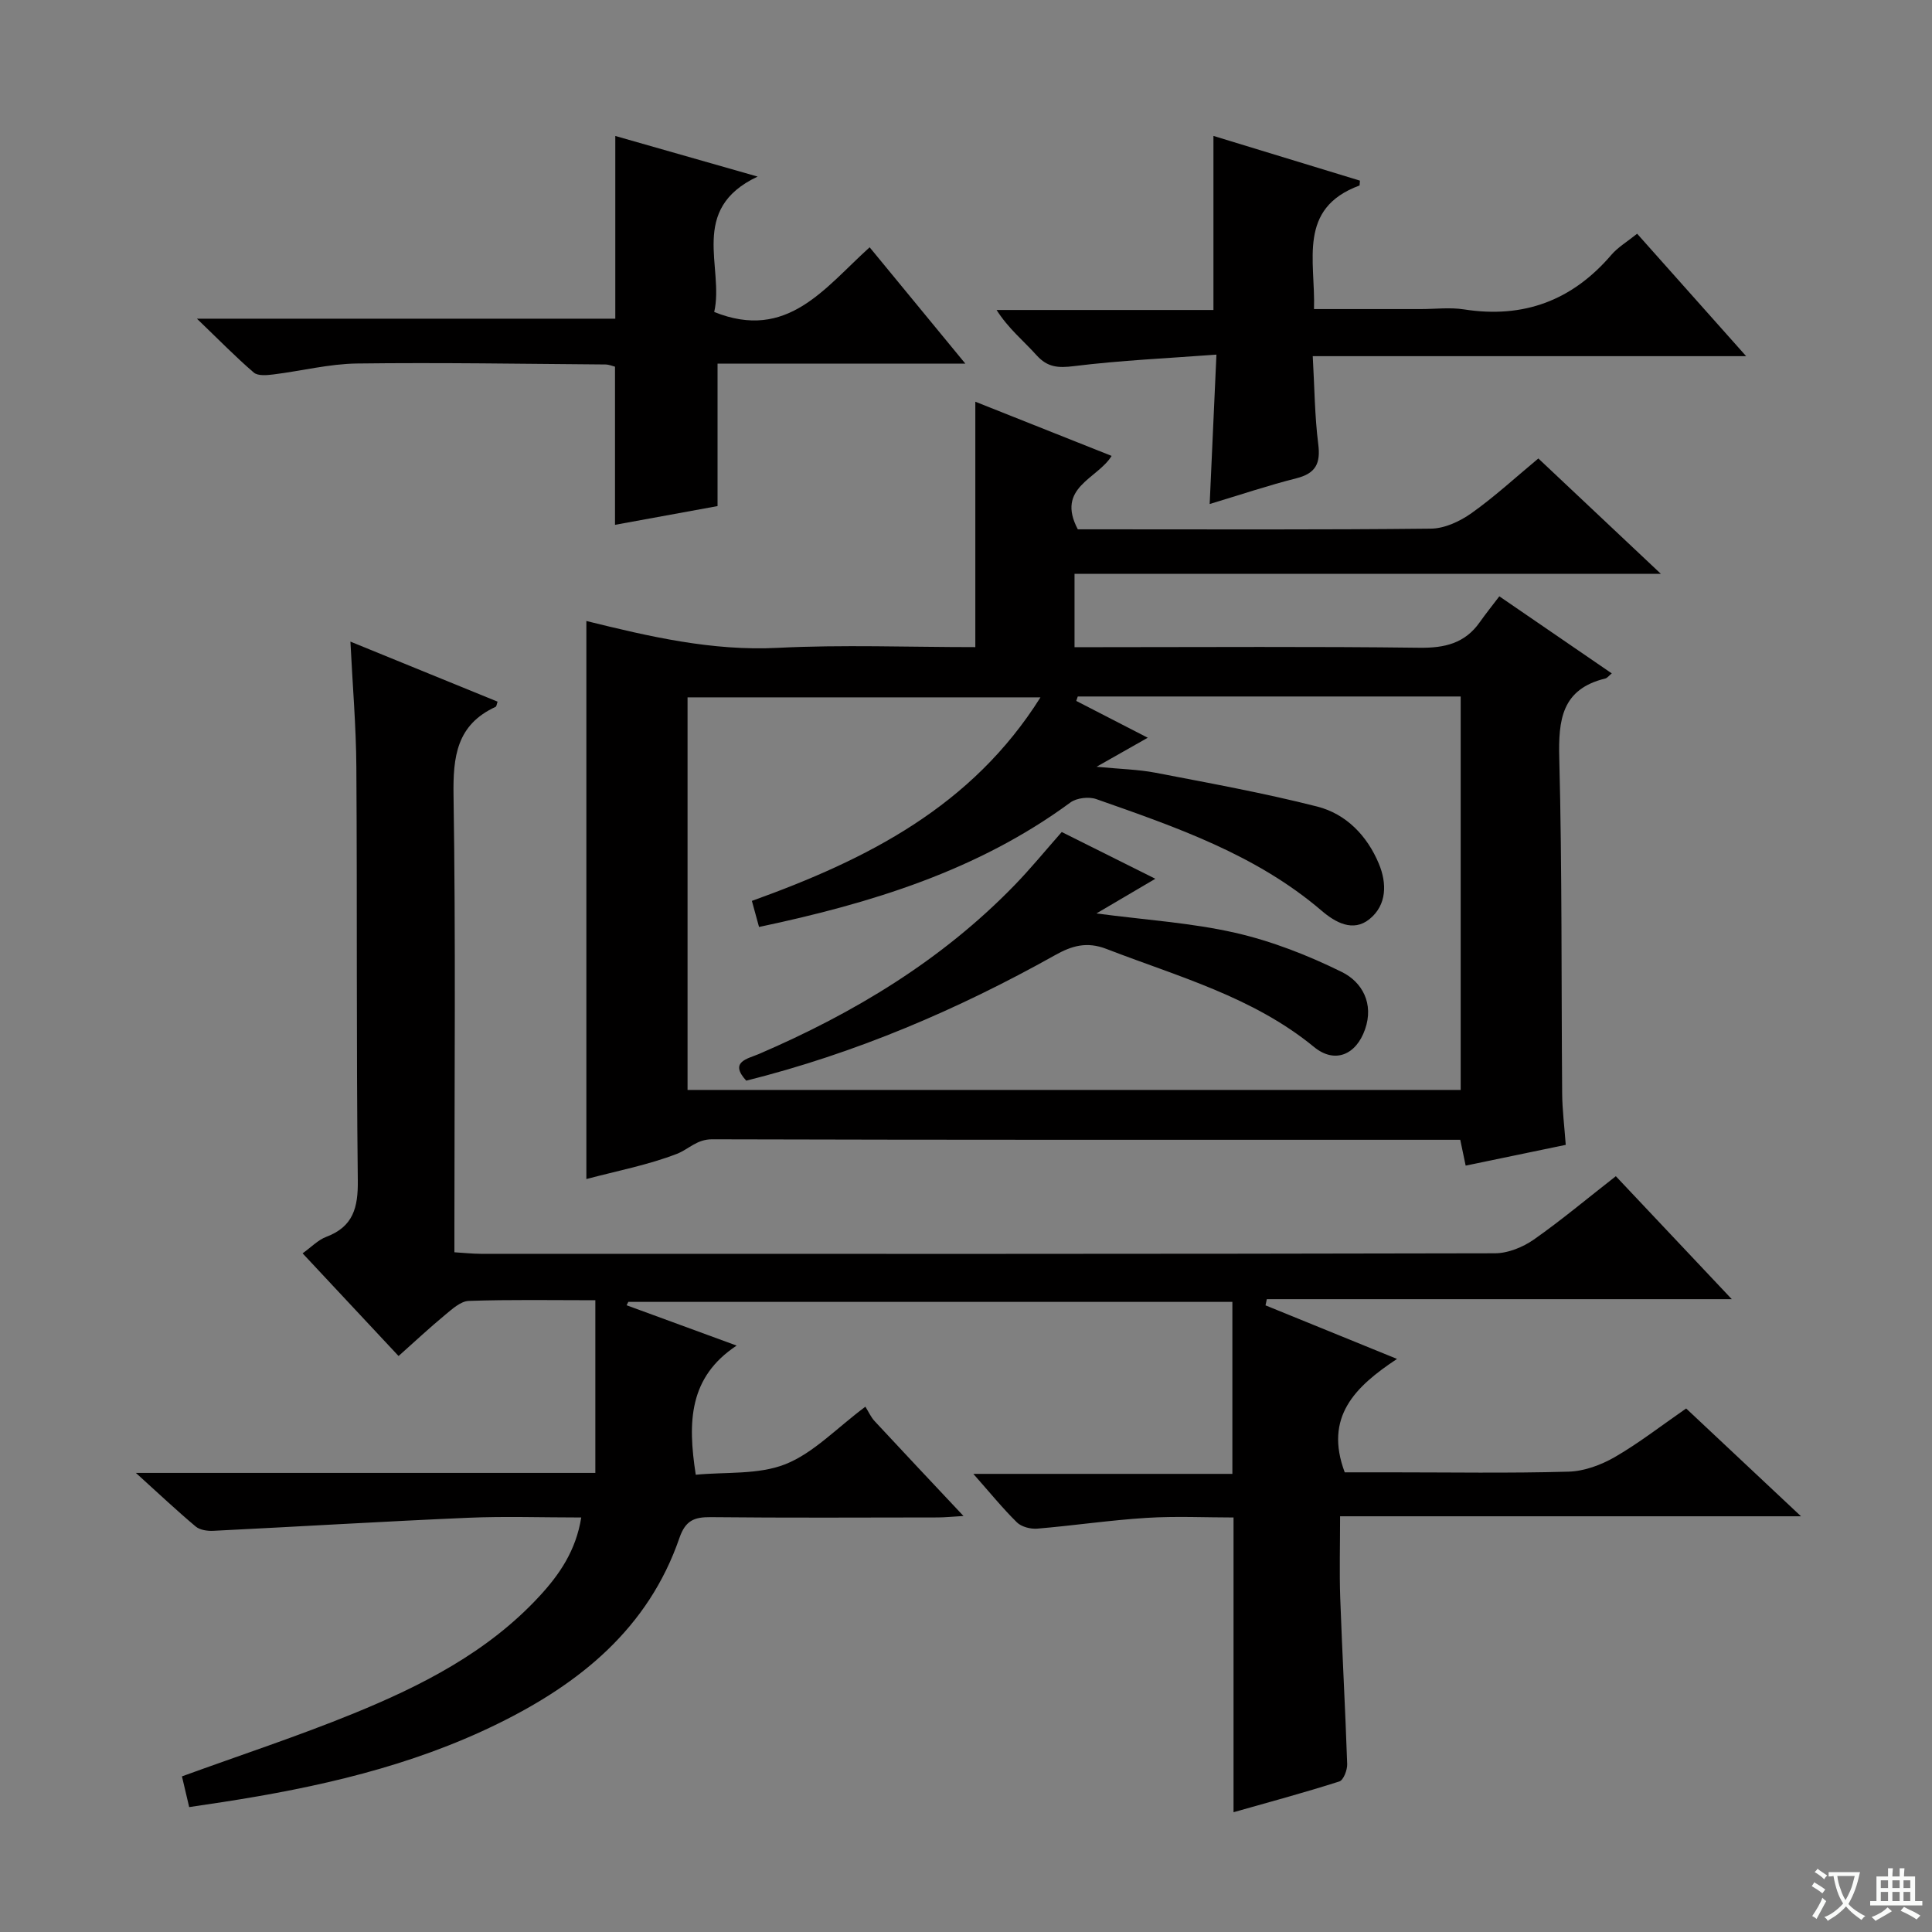 <svg enable-background="new 0 0 400 400" viewBox="0 0 400 400" xmlns="http://www.w3.org/2000/svg"><rect x="0" y="0" width="400" height="400" fill="#808080" stroke="none"/><path d="m377.9 391.2c-.2.3-.4.5-.6.8-.7-.6-1.4-1-2.2-1.5.2-.3.4-.5.5-.8.6.4 1.4.8 2.3 1.5zm-1.8 6.1c-.2-.2-.5-.4-.9-.6.4-.6.8-1.2 1.2-1.9s.7-1.3.9-1.9c.3.3.5.5.8.7-.7 1.3-1.4 2.6-2 3.7zm2.2-9c-.3.3-.5.5-.6.8-.6-.6-1.3-1.1-2-1.5.3-.3.5-.5.6-.7.6.5 1.3.9 2 1.4zm.3.2v-.9h2 4.5c-.3 1.3-.6 2.5-1 3.6s-.9 2.1-1.4 3c.4.5 1 1 1.6 1.4s1.2.8 1.9 1.1c-.3.2-.5.4-.8.8-.4-.3-1-.7-1.6-1.2s-1.2-1.1-1.6-1.6c-.5.6-1.1 1.1-1.7 1.6s-1.4.9-2.1 1.4c-.1-.3-.3-.5-.7-.8.6-.2 1.2-.5 1.9-1s1.4-1.1 2-1.8c-.5-.8-.9-1.6-1.2-2.5s-.6-2-.8-3.2c-.4.1-.7.1-1 .1zm2.5 2.7c.3 1 .7 1.7 1 2.2.3-.5.6-1.1 1-2s.6-1.9.9-3h-3.2-.4c.1.9.3 1.8.7 2.8z" fill="#fafbfa"/><path d="m396.5 388.5v1.5 3.6h1.5v.9c-.4 0-1 0-1.7 0h-7.9c-.5 0-.9 0-1.2 0v-.9h1.3v-3.5c0-.7 0-1.2 0-1.6h2.4c0-.8 0-1.4 0-1.7h1c0 .3-.1.8-.1 1.7h1.5c0-.8 0-1.4 0-1.7h1c0 .3-.1.9-.1 1.7zm-8.2 9.2c-.2-.3-.5-.5-.8-.8.8-.3 1.4-.6 1.9-.9s1-.7 1.4-1.1c.3.3.6.5.9.8-1.6 1-2.8 1.6-3.4 2zm2.6-6.8v-1.6h-1.5v1.6zm0 2.7v-1.9h-1.5v1.9zm2.4-2.7v-1.6h-1.5v1.6zm0 2.7v-1.9h-1.5v1.9zm.2 2 .7-.8c.4.2.9.5 1.6.8s1.3.7 1.8 1c-.3.3-.5.5-.8.8-.4-.3-1.5-1-3.3-1.8zm2-4.7v-1.6h-1.4v1.6zm0 2.7v-1.9h-1.4v1.9z" fill="#fafbfa"/><g fill="#010000"><path d="m334.54 243.52c7.98 8.46 15.61 16.55 24.01 25.46-32.72 0-64.5 0-96.27 0-.09.43-.18.85-.27 1.28 8.75 3.56 17.5 7.12 27.23 11.09-8.71 5.76-15.12 12.02-10.83 23.48h9.36c12.33 0 24.67.21 36.99-.14 3.24-.09 6.72-1.38 9.57-3.02 5.01-2.9 9.62-6.5 14.77-10.06 7.66 7.19 15.25 14.32 23.78 22.32-32.35 0-63.52 0-95.43 0 0 6.04-.16 11.48.03 16.92.41 11.46 1.05 22.92 1.44 34.38.04 1.22-.76 3.32-1.62 3.6-7.23 2.31-14.57 4.29-21.91 6.37 0-20.37 0-40.3 0-61.02-5.83 0-11.94-.3-18.01.08-7.56.47-15.09 1.6-22.64 2.23-1.38.11-3.25-.37-4.19-1.29-2.96-2.91-5.59-6.16-9.03-10.05h53.63c0-12.22 0-23.74 0-35.61-42.21 0-83.63 0-125.06 0-.12.23-.24.47-.36.7 7.25 2.66 14.5 5.31 22.78 8.35-9.87 6.54-10.17 15.74-8.46 26.74 6.17-.61 12.93.04 18.55-2.18 5.82-2.31 10.54-7.41 16.57-11.91.66 1.05 1.14 2.17 1.93 3.01 5.87 6.33 11.8 12.61 18.38 19.62-2.31.13-3.84.3-5.37.3-15.67.02-31.33.1-46.99-.06-3.42-.03-5.21.71-6.45 4.3-6.45 18.74-20.62 30.16-37.72 38.53-17.94 8.79-37.18 13.12-56.78 16.15-2.13.33-4.26.64-7 1.05-.52-2.19-1.02-4.33-1.5-6.36 12.12-4.41 23.93-8.29 35.41-12.97 14.22-5.8 27.87-12.74 38.54-24.26 4.19-4.52 7.62-9.49 8.72-16.37-8.18 0-15.83-.27-23.45.06-17.58.76-35.15 1.83-52.73 2.7-1.21.06-2.77-.16-3.64-.89-3.9-3.27-7.62-6.78-12.39-11.1h95.13c0-12.17 0-23.72 0-35.75-8.96 0-17.59-.16-26.21.14-1.69.06-3.46 1.71-4.94 2.93-3.2 2.65-6.24 5.49-9.59 8.48-6.62-7.08-13.07-13.98-19.87-21.26 1.78-1.27 3.18-2.76 4.89-3.41 5.6-2.11 6.61-6.07 6.54-11.7-.33-28.49-.11-56.99-.3-85.49-.05-8.46-.78-16.92-1.23-26.05 10.59 4.32 20.53 8.37 30.47 12.43-.18.5-.21.98-.42 1.08-8.06 3.71-8.83 10.3-8.7 18.37.46 29.49.18 58.99.18 88.49v6.06c1.97.12 3.71.31 5.46.32 69.99.02 139.99.05 209.98-.11 2.71-.01 5.77-1.26 8.04-2.84 5.7-4 11.06-8.5 16.98-13.12z"/><path d="m223.15 109.59h4.63c22.83 0 45.66.11 68.49-.14 2.83-.03 6-1.51 8.39-3.21 4.74-3.36 9.04-7.33 13.84-11.32 8.22 7.74 16.39 15.44 25.36 23.88-40.98 0-80.99 0-121.39 0v15.19h5.41c22 0 44-.16 65.99.12 5.24.07 9.41-.91 12.49-5.28 1.25-1.77 2.61-3.46 4.06-5.37 8.33 5.71 15.69 10.76 23.28 15.96-.61.49-.93.96-1.35 1.06-9 2.19-9.73 8.52-9.52 16.53.6 23.15.41 46.31.6 69.47.03 3.3.45 6.6.74 10.55-6.93 1.44-13.67 2.84-20.72 4.3-.39-1.84-.71-3.37-1.12-5.35-1.67 0-3.3 0-4.93 0-49.99 0-99.99.04-149.98-.1-3.17-.01-4.87 2.08-7.25 3-5.98 2.32-12.38 3.53-18.77 5.23 0-38.52 0-76.69 0-115.54 13.03 3.22 26.01 6.25 39.63 5.56 13.43-.68 26.92-.15 40.9-.15 0-16.94 0-33.5 0-50.81 9.76 3.88 18.81 7.48 28.22 11.22-2.92 4.78-11.6 6.51-7 15.2zm-.01 34.61c-.1.31-.21.61-.31.92 4.74 2.44 9.48 4.88 14.8 7.62-3.61 2.05-6.62 3.76-10.6 6.01 4.92.48 8.61.55 12.17 1.23 11.21 2.16 22.47 4.2 33.52 7.01 5.99 1.53 10.33 6.03 12.75 11.82 1.71 4.08 1.67 8.58-1.94 11.49-3.4 2.74-7.05.7-9.93-1.77-13.6-11.63-30.15-17.29-46.61-23.08-1.55-.55-4.08-.26-5.38.7-19.19 14.11-41.25 20.86-64.46 25.77-.52-1.89-.98-3.56-1.48-5.4 23.85-8.58 45.53-19.52 59.75-42.14-25.06 0-48.98 0-73.07 0v81.28h160.07c0-27.29 0-54.31 0-81.46-26.71 0-52.99 0-79.28 0z"/><path d="m250.45 104.35c.47-10.39.91-19.96 1.4-30.93-10.15.76-19.86 1.19-29.47 2.38-3.3.41-5.5.28-7.79-2.27-2.66-2.96-5.8-5.48-8.26-9.35h44.9c0-12.38 0-24.1 0-36.04 10.05 3.07 20.25 6.18 30.33 9.26-.07.72-.04.99-.1 1.01-12.87 4.75-9.09 15.55-9.41 25.58h22.1c3 0 6.06-.39 8.98.07 12.32 1.92 22.38-1.84 30.47-11.28 1.37-1.6 3.29-2.73 5.35-4.39 7.41 8.32 14.66 16.47 22.57 25.35-30.12 0-59.43 0-89.73 0 .37 6.48.4 12.39 1.14 18.22.51 4.02-.54 6.06-4.55 7.07-5.75 1.45-11.39 3.35-17.93 5.32z"/><path d="m127.33 108.66c0-11.27 0-21.87 0-32.74-.44-.11-1.22-.45-2-.46-17.15-.13-34.31-.42-51.45-.2-5.76.08-11.49 1.55-17.25 2.26-1.36.17-3.23.35-4.09-.39-3.72-3.19-7.16-6.72-11.77-11.15h86.62c0-12.8 0-25.16 0-37.83 9.35 2.67 18.81 5.37 29.47 8.41-14.4 6.77-6.87 18.83-8.99 28.03 15.14 6.1 22.85-4.98 32.18-13.39 6.52 7.92 12.77 15.53 19.81 24.08-17.85 0-34.54 0-51.3 0v29.5c-6.93 1.26-14.07 2.57-21.23 3.88z"/><path d="m154.5 223.74c-3.6-3.92.28-4.52 2.62-5.52 19.73-8.49 37.85-19.41 52.92-34.94 3.35-3.45 6.4-7.19 9.78-11.02 6.11 3.05 12.28 6.14 19.38 9.68-4.33 2.55-7.91 4.66-12.2 7.18 10.21 1.35 19.63 1.93 28.71 4 7.61 1.73 15.08 4.66 22.1 8.12 4.24 2.09 6.67 6.56 4.81 11.87-1.85 5.31-6.28 7.17-10.56 3.66-12.68-10.4-28.15-14.57-42.97-20.3-4.09-1.58-7.17-.67-10.68 1.3-20.2 11.31-41.36 20.33-63.91 25.97z"/></g></svg>
